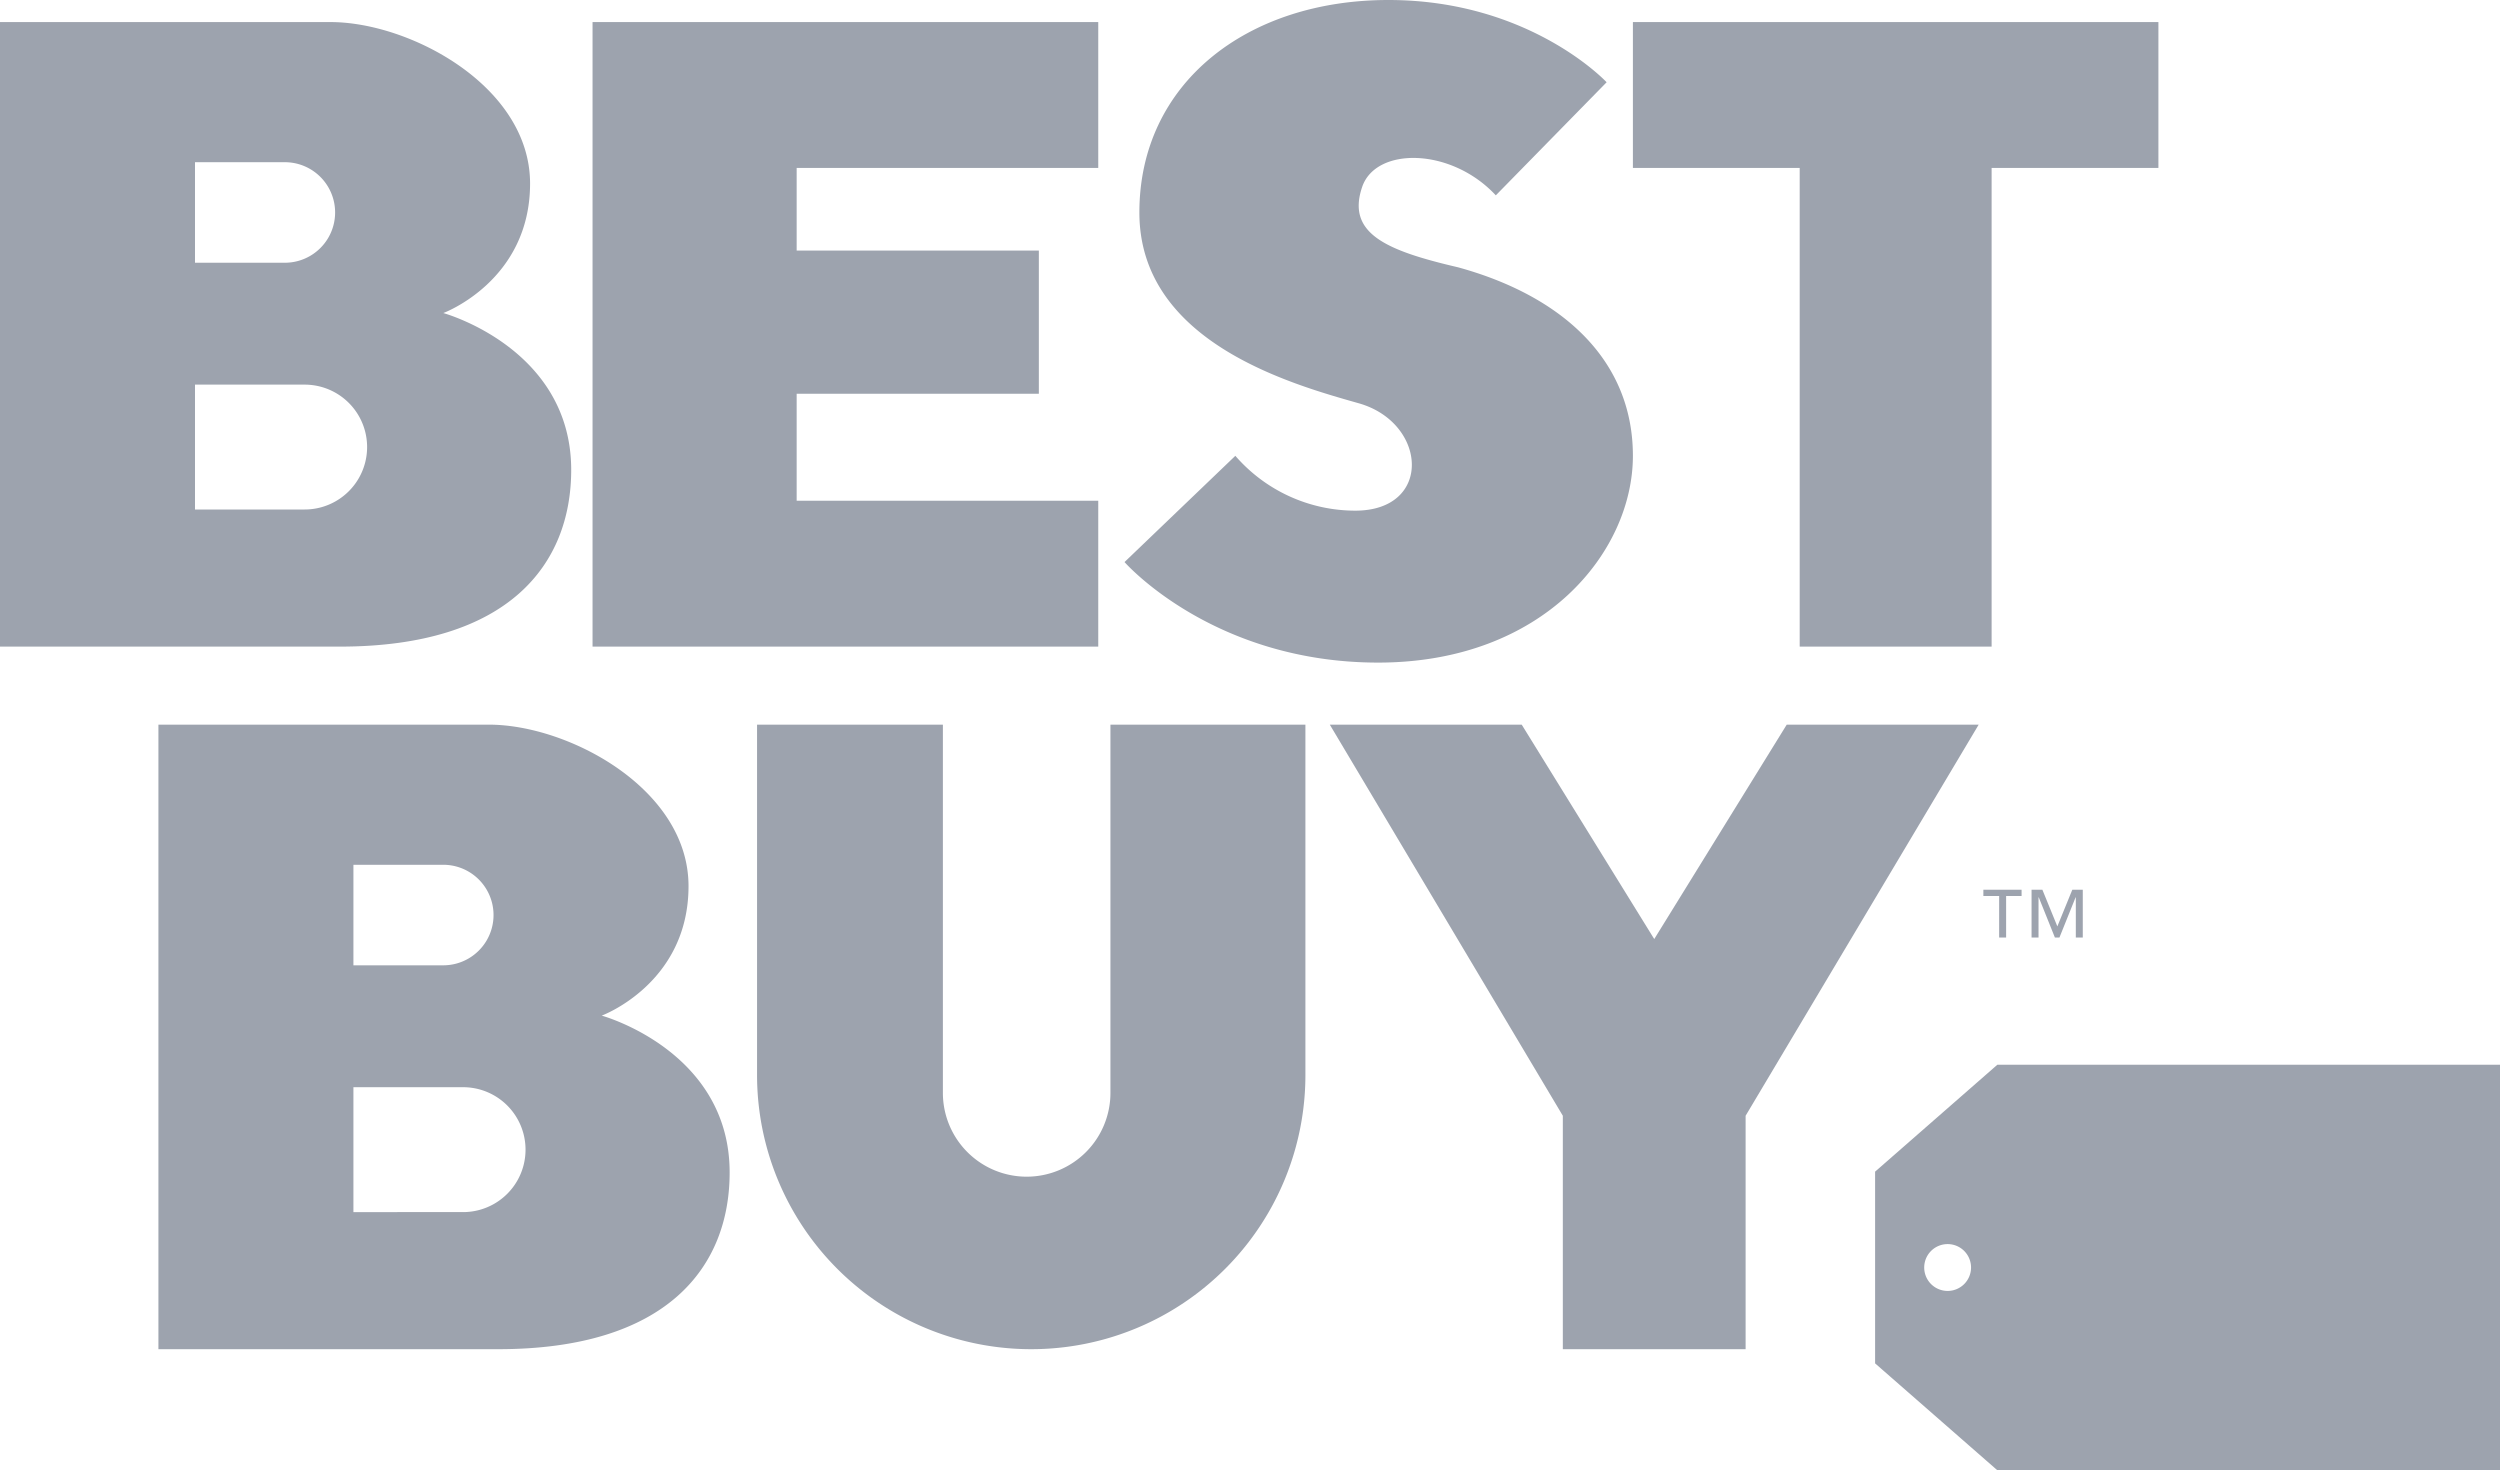 <svg id="b62b5c49-ae6e-466d-af7d-d77dce56a58f" data-name="Layer 1" xmlns="http://www.w3.org/2000/svg" viewBox="0 0 980 576.345"><title>BEST BUY</title><path d="M183.77,334.542s34.02-12.54,34.02-50.76-47.16-63.3-78.21-63.3H10v244.82H143.16c66.28,0,90.75-32.24,90.75-69.27C233.91,348.272,183.77,334.542,183.77,334.542Zm-97.33-59.13h35.22a19.705,19.705,0,1,1,0,39.41H86.44Zm42.99,136.14H86.44v-48.95h42.99a24.475,24.475,0,1,1,0,48.95Z" transform="translate(-10 -211.828)" style="fill:#9da3ae"/><path d="M245.87,609.952s34.03-12.54,34.03-50.76-47.17-63.3-78.21-63.3H72.1v244.82H205.27c66.28,0,90.75-32.24,90.75-69.27C296.02,623.682,245.87,609.952,245.87,609.952Zm-97.33-59.13h35.22a19.705,19.705,0,1,1,0,39.41H148.54Zm42.99,136.15H148.54v-48.96h42.99a24.48,24.48,0,1,1,0,48.96Z" transform="translate(-10 -211.828)" style="fill:#9da3ae"/><polygon points="846.096 8.65 640.097 8.65 640.097 65.83 705.479 65.83 705.479 253.47 780.713 253.47 780.713 65.83 846.096 65.83 846.096 8.65" style="fill:#9da3ae"/><polygon points="430.515 253.47 430.515 196.29 312.289 196.29 312.289 154.35 407.228 154.35 407.228 98.223 312.289 98.223 312.289 65.83 430.515 65.83 430.515 8.65 312.289 8.65 286.017 8.65 232.278 8.65 232.278 253.47 286.017 253.47 312.289 253.47 430.515 253.47" style="fill:#9da3ae"/><path d="M541.275,412.005a62.264,62.264,0,0,1-47.022-21.495L450.815,432.157s34.482,39.409,99.417,39.409,99.865-43.439,99.865-81.056S622.332,327.814,581.58,316.618c-28.213-6.568-43.812-13.258-37.617-31.497,5.374-15.823,34.93-15.525,52.395,3.284l43.439-44.334s-30.004-32.243-85.534-32.243-97.626,32.691-97.626,83.295,59.113,67.174,85.982,74.787S571.727,412.005,541.275,412.005Z" transform="translate(-10 -211.828)" style="fill:#9da3ae"/><path d="M445.292,640.246a32.84,32.84,0,0,1-32.84,32.84h0a32.84,32.84,0,0,1-32.84-32.84V495.89H306.765V633.232A107.478,107.478,0,0,0,414.243,740.71h0A107.478,107.478,0,0,0,521.721,633.232V495.89H445.292Z" transform="translate(-10 -211.828)" style="fill:#9da3ae"/><polygon points="648.463 368.11 596.51 284.06 521.282 284.06 612.629 437.375 612.629 528.88 684.279 528.88 684.279 437.375 775.644 284.06 700.398 284.06 648.463 368.11" style="fill:#9da3ae"/><path d="M822.35,560.592l-5.87,14.38-5.87-14.38h-4.24v18.75h2.73v-15.75h.1l6.32,15.75h1.78l6.33-15.75h.09v15.75h2.73v-18.75Zm-34.87,0v2.46h6.19v16.29h2.73v-16.29h6.06v-2.46Z" transform="translate(-10 -211.828)" style="fill:#9da3ae"/><path d="M792.96,629.202l-47.92,41.91v75.16l47.92,41.9H990v-158.97Zm-19.49,88.67a9.18,9.18,0,1,1,9.18-9.18A9.18,9.18,0,0,1,773.47,717.872Z" transform="translate(-10 -211.828)" style="fill:#9da3ae"/></svg>